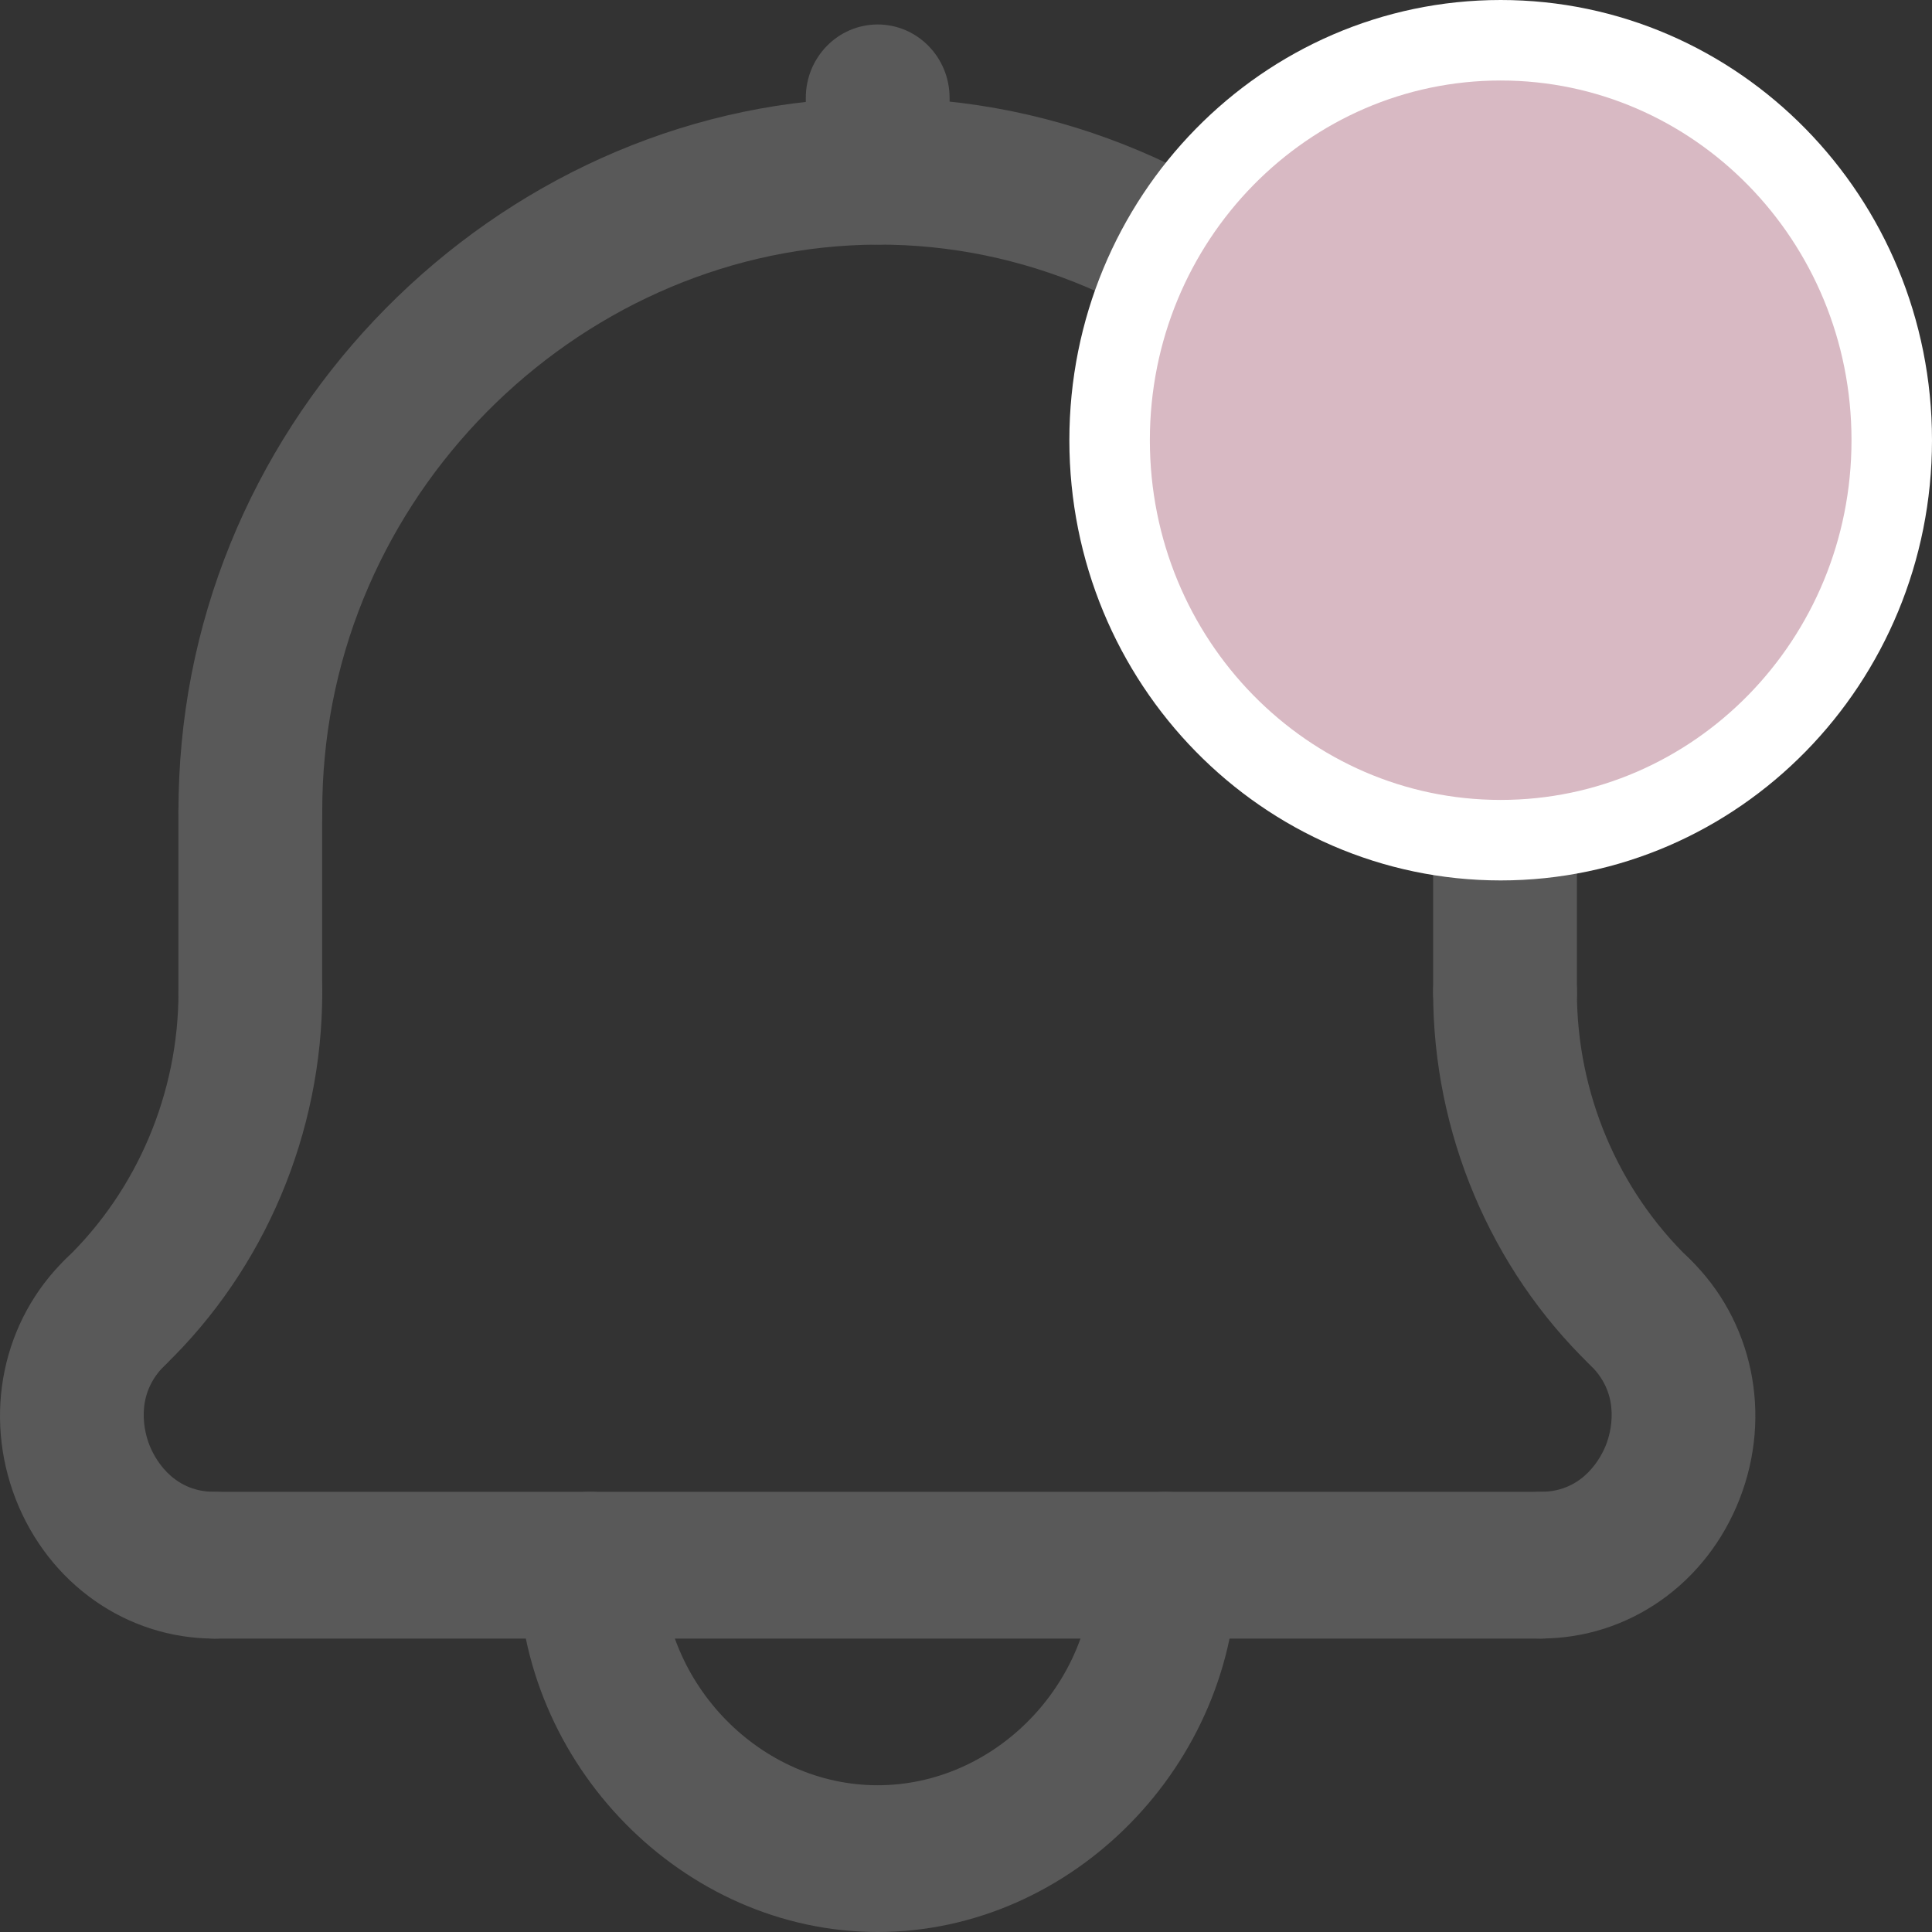 <svg width="24" height="24" viewBox="0 0 24 24" fill="none" xmlns="http://www.w3.org/2000/svg">
<rect x="0" y="0" width="24" height="24" fill="#333333" stroke="none"/>
<path d="M10.903 3.038C10.41 3.038 10.01 2.63 10.01 2.127V1.215C10.01 0.712 10.41 0.304 10.903 0.304C11.396 0.304 11.796 0.712 11.796 1.215V2.127C11.796 2.63 11.396 3.038 10.903 3.038Z" fill="#595959"/>
<path d="M18.696 10.992C18.203 10.992 17.803 10.584 17.803 10.081C17.803 6.377 14.856 3.221 11.235 3.046C7.608 2.875 4.375 5.725 4.034 9.408C4.013 9.628 4.003 9.854 4.003 10.081C4.003 10.584 3.603 10.992 3.11 10.992C2.617 10.992 2.217 10.584 2.217 10.081C2.217 9.796 2.23 9.512 2.256 9.236C2.686 4.599 6.756 1.006 11.319 1.225C15.879 1.445 19.589 5.418 19.589 10.081C19.589 10.584 19.189 10.992 18.696 10.992Z" fill="#595959"/>
<path d="M20.37 17.208C20.15 17.208 19.929 17.125 19.756 16.959C18.515 15.76 17.803 14.071 17.803 12.326C17.803 11.823 18.203 11.415 18.696 11.415C19.189 11.415 19.589 11.823 19.589 12.326C19.589 13.572 20.097 14.779 20.984 15.635C21.342 15.981 21.358 16.558 21.019 16.924C20.843 17.113 20.607 17.208 20.37 17.208Z" fill="#595959"/>
<path d="M1.436 17.208C1.198 17.208 0.962 17.113 0.787 16.924C0.448 16.558 0.464 15.981 0.822 15.635C1.708 14.779 2.217 13.573 2.217 12.326C2.217 11.823 2.617 11.415 3.11 11.415C3.603 11.415 4.003 11.823 4.003 12.326C4.003 14.072 3.291 15.761 2.049 16.959C1.876 17.125 1.656 17.208 1.436 17.208Z" fill="#595959"/>
<path d="M10.903 24C8.483 24 6.438 21.913 6.438 19.443C6.438 18.94 6.839 18.532 7.331 18.532C7.824 18.532 8.224 18.94 8.224 19.443C8.224 20.925 9.451 22.177 10.903 22.177C12.355 22.177 13.582 20.925 13.582 19.443C13.582 18.94 13.982 18.532 14.475 18.532C14.968 18.532 15.368 18.94 15.368 19.443C15.368 21.913 13.323 24 10.903 24Z" fill="#595959"/>
<path d="M2.663 20.355C1.575 20.355 0.607 19.675 0.196 18.625C-0.214 17.572 0.031 16.399 0.821 15.635C1.179 15.289 1.744 15.305 2.084 15.67C2.423 16.036 2.407 16.613 2.049 16.959C1.658 17.337 1.802 17.814 1.856 17.95C1.909 18.086 2.124 18.532 2.663 18.532C3.156 18.532 3.556 18.94 3.556 19.443C3.556 19.946 3.156 20.355 2.663 20.355Z" fill="#595959"/>
<path d="M19.142 20.354C18.65 20.354 18.25 19.946 18.25 19.443C18.25 18.94 18.65 18.532 19.142 18.532C19.681 18.532 19.898 18.084 19.951 17.947C20.004 17.811 20.148 17.336 19.756 16.959C19.398 16.612 19.383 16.036 19.722 15.67C20.061 15.304 20.626 15.289 20.984 15.634C21.774 16.398 22.02 17.571 21.61 18.621C21.199 19.674 20.231 20.354 19.142 20.354Z" fill="#595959"/>
<path d="M3.109 13.237C2.616 13.237 2.216 12.829 2.216 12.325V10.081C2.216 9.578 2.616 9.169 3.109 9.169C3.602 9.169 4.002 9.578 4.002 10.081V12.325C4.002 12.829 3.603 13.237 3.109 13.237Z" fill="#595959"/>
<path d="M18.696 13.237C18.203 13.237 17.803 12.829 17.803 12.325V10.081C17.803 9.578 18.203 9.169 18.696 9.169C19.189 9.169 19.589 9.578 19.589 10.081V12.325C19.589 12.829 19.189 13.237 18.696 13.237Z" fill="#595959"/>
<path d="M19.143 20.355H2.663C2.17 20.355 1.77 19.946 1.77 19.443C1.77 18.94 2.17 18.532 2.663 18.532H19.142C19.635 18.532 20.035 18.94 20.035 19.443C20.035 19.946 19.636 20.355 19.143 20.355Z" fill="#595959"/>
<path d="M23.5 5.468C23.5 8.222 21.316 10.437 18.642 10.437C15.969 10.437 13.784 8.222 13.784 5.468C13.784 2.715 15.969 0.5 18.642 0.5C21.316 0.5 23.5 2.715 23.5 5.468Z" fill="#D8B9C3" stroke="white"/>
</svg>
